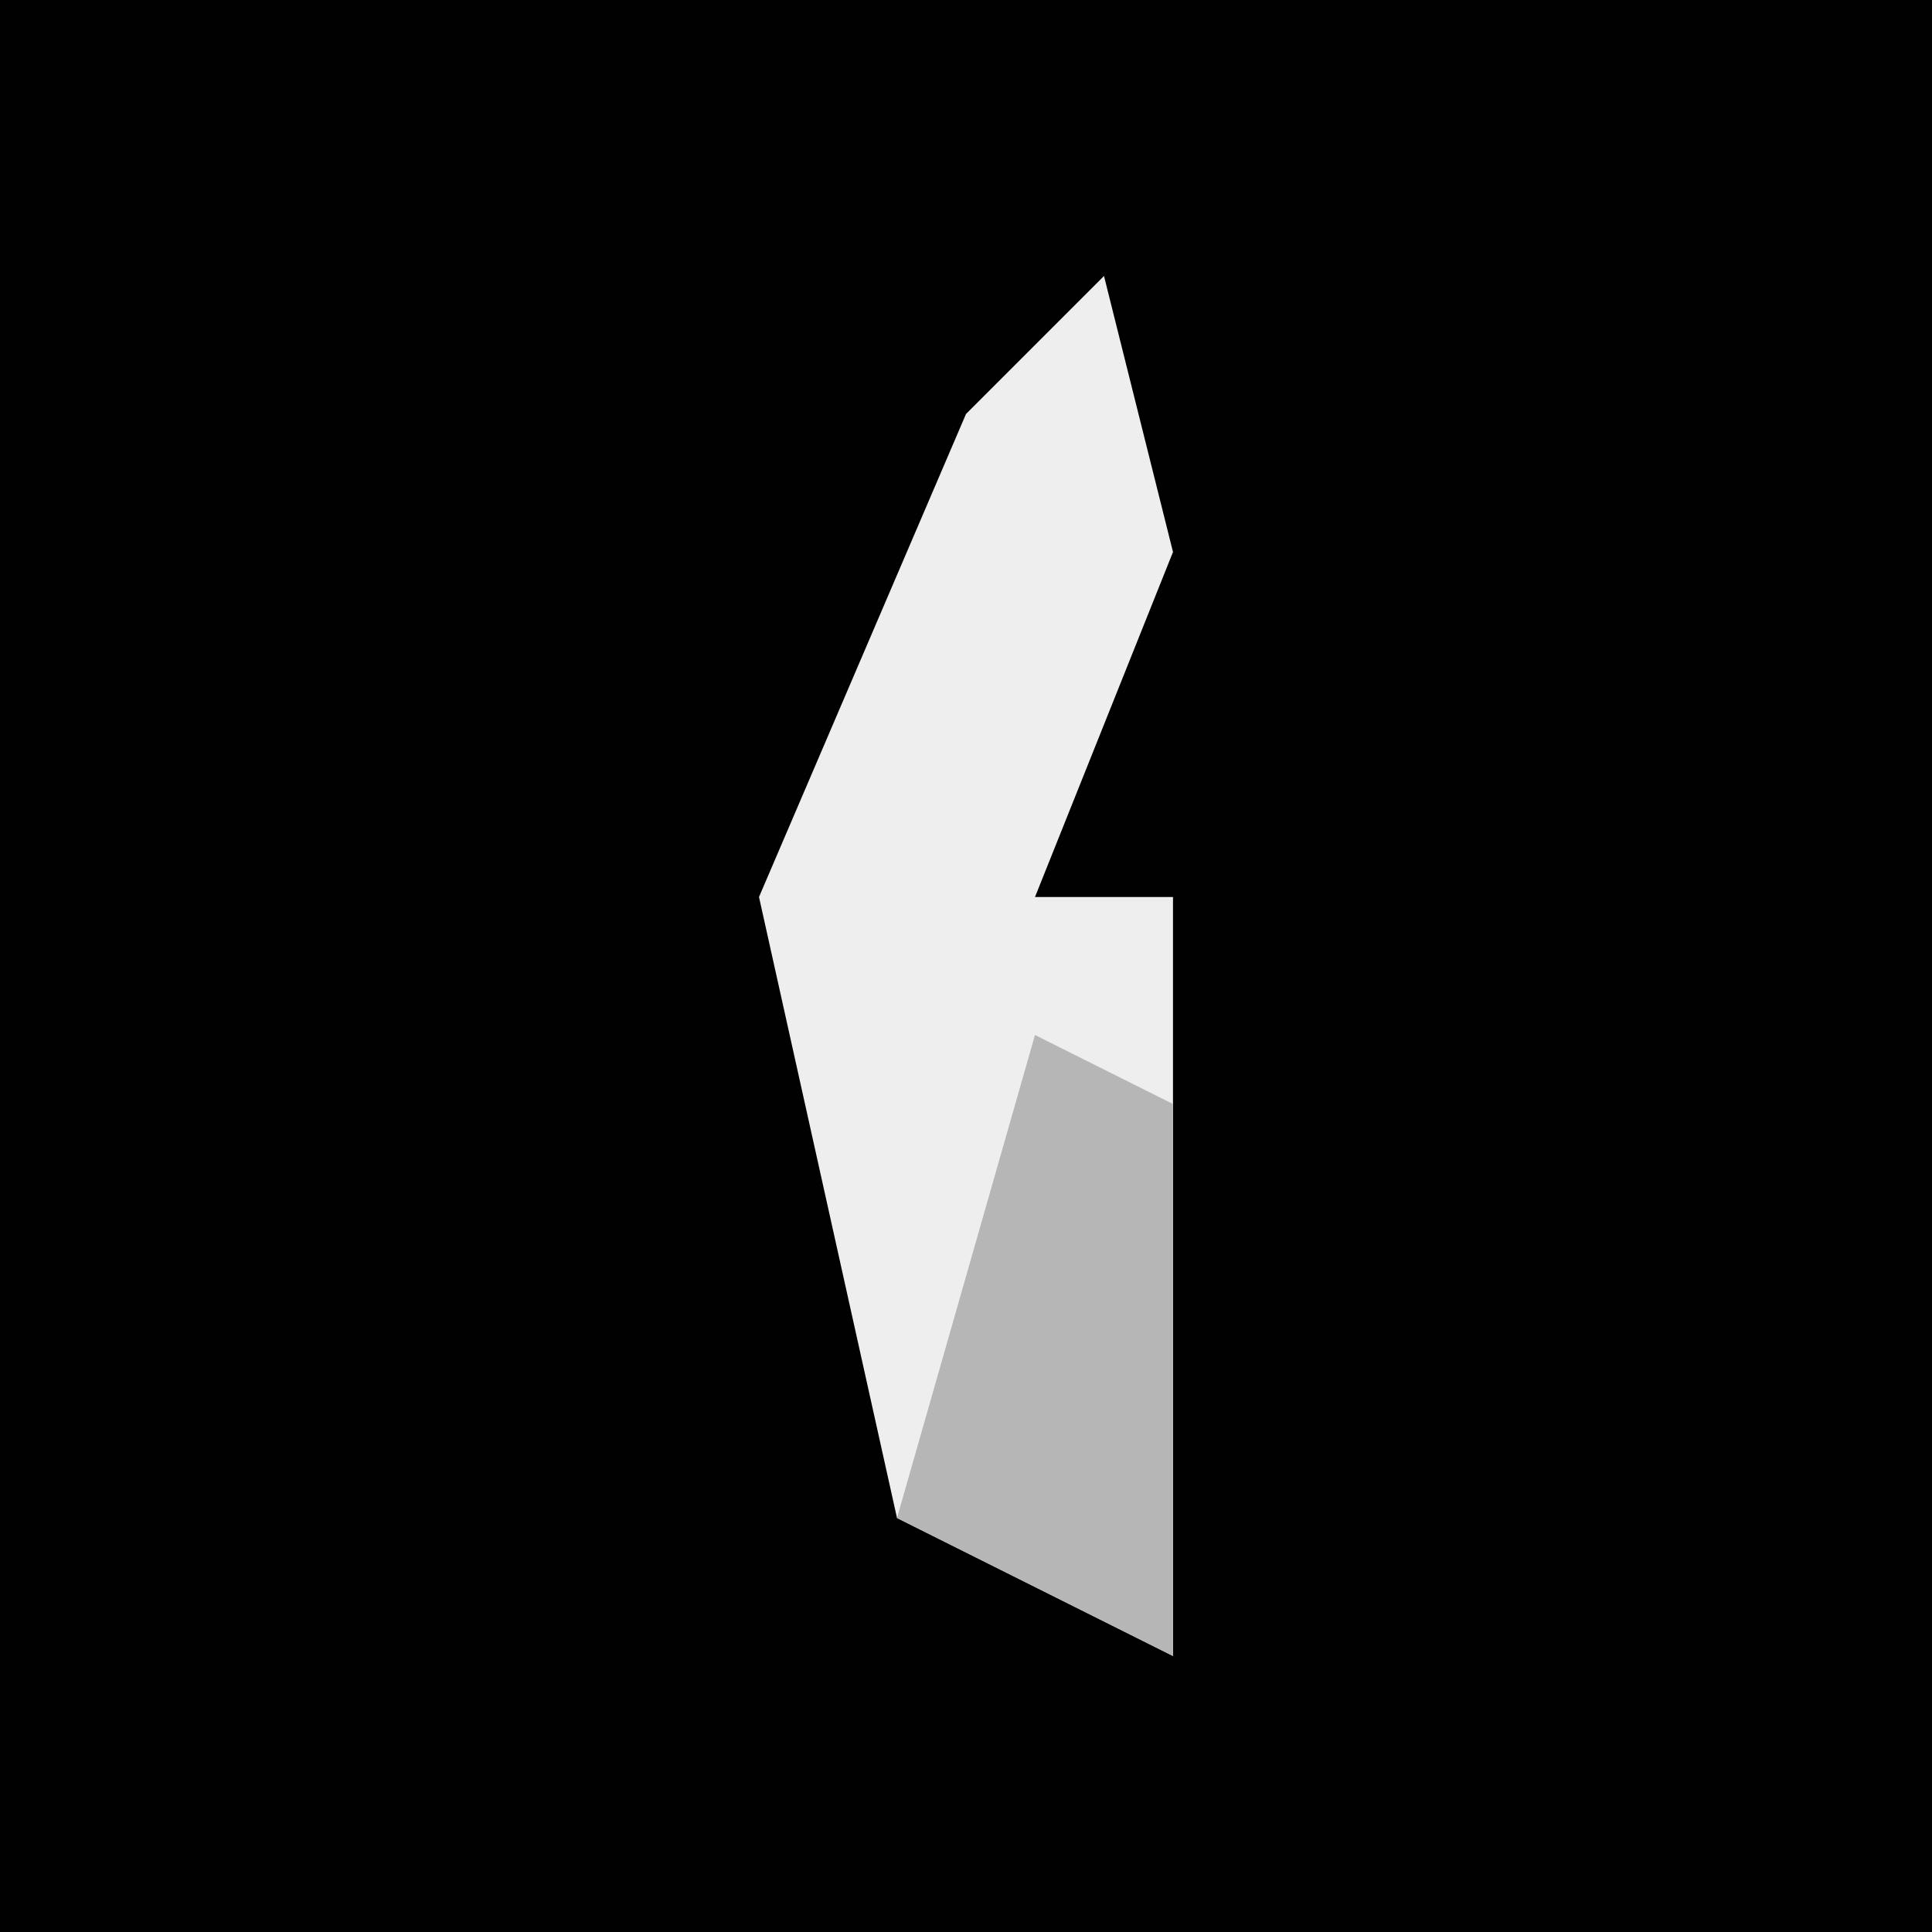 <?xml version="1.0" encoding="UTF-8"?>
<svg version="1.1" xmlns="http://www.w3.org/2000/svg" width="28" height="28">
<path d="M0,0 L28,0 L28,28 L0,28 Z " fill="#010101" transform="translate(0,0)"/>
<path d="M0,0 L1,4 L-1,9 L1,9 L1,20 L-3,18 L-5,9 L-2,2 Z " fill="#EEEEEE" transform="translate(16,4)"/>
<path d="M0,0 L2,1 L2,9 L-2,7 Z " fill="#B6B6B6" transform="translate(15,15)"/>
</svg>
